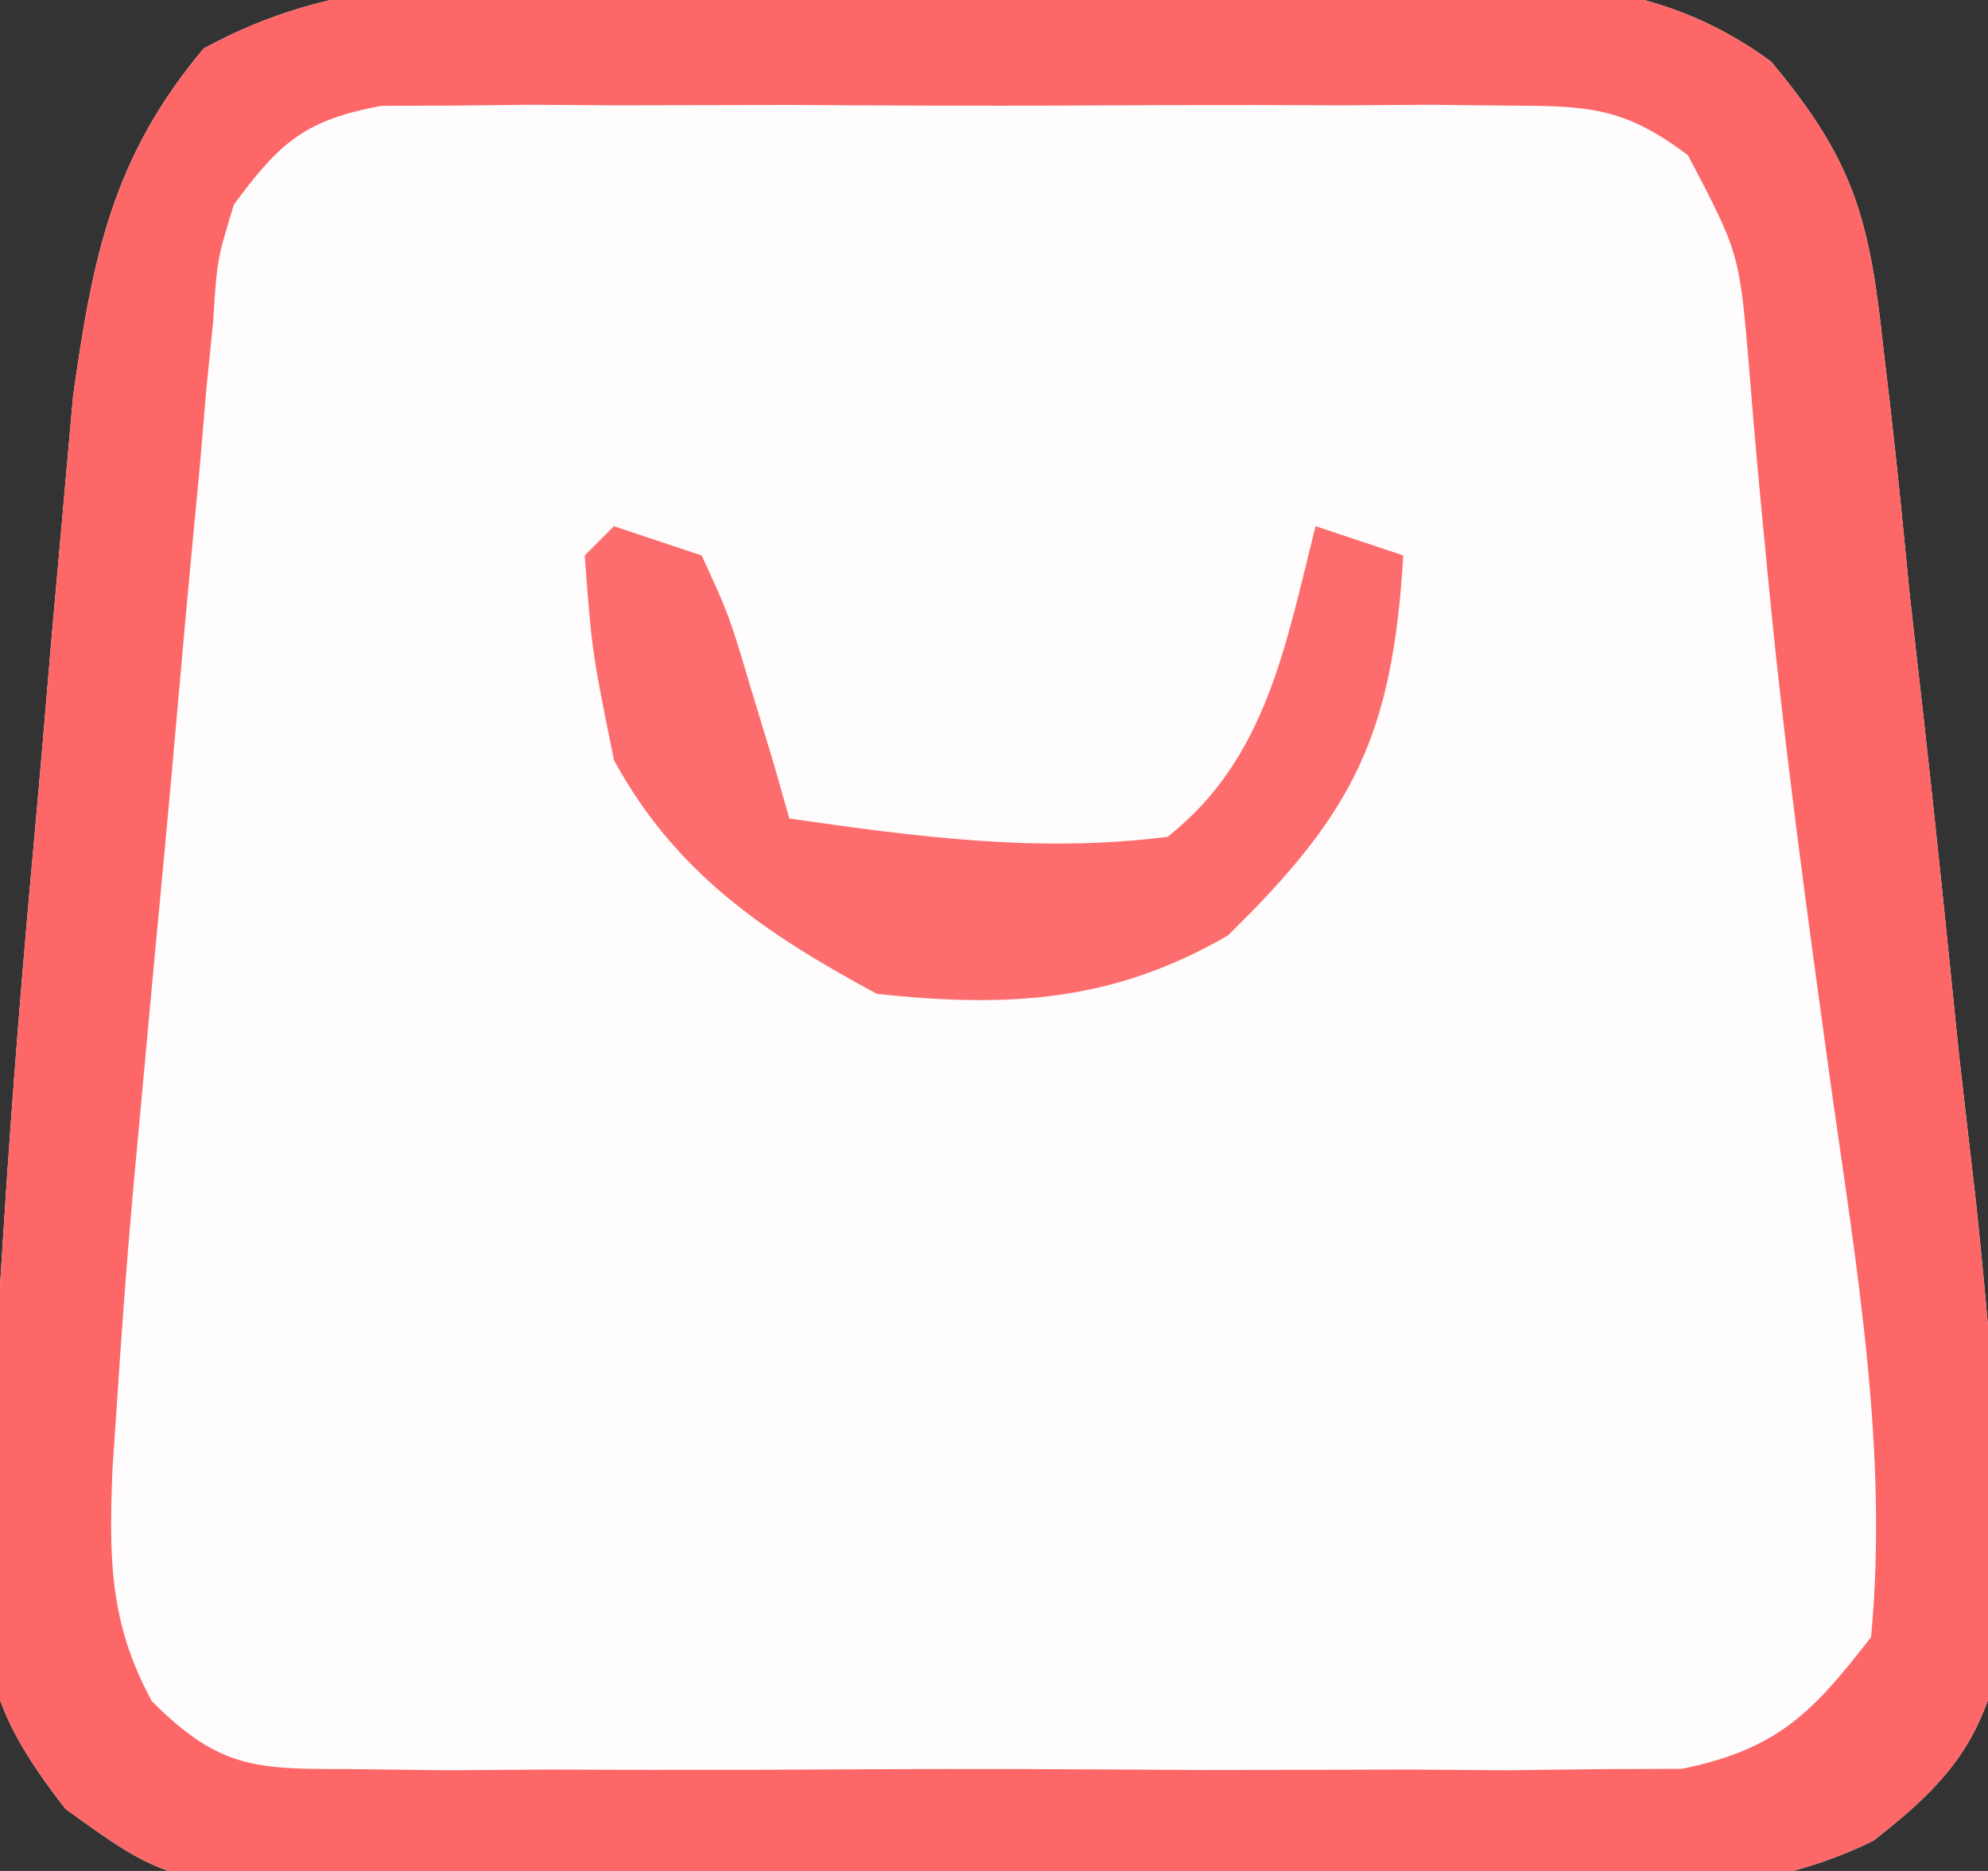 <?xml version="1.0" encoding="UTF-8"?>
<svg version="1.1" xmlns="http://www.w3.org/2000/svg" width="68" height="64">
<rect width="100%" height="100%" fill="#333333" stroke="none"/>
<path d="M0 0 C1.022 -0.006 2.044 -0.012 3.097 -0.019 C5.254 -0.026 7.412 -0.023 9.57 -0.01 C12.864 0.004 16.157 -0.03 19.451 -0.068 C21.551 -0.069 23.65 -0.067 25.75 -0.062 C27.222 -0.082 27.222 -0.082 28.724 -0.103 C33.044 -0.044 36.453 0.064 40.021 2.671 C42.894 6.107 43.395 8.095 43.867 12.52 C43.945 13.179 44.023 13.839 44.103 14.518 C44.345 16.616 44.55 18.715 44.754 20.816 C44.908 22.211 45.065 23.606 45.225 25 C45.659 28.853 46.05 32.709 46.441 36.566 C46.632 38.244 46.824 39.921 47.02 41.598 C47.418 45.345 47.74 49.051 47.879 52.816 C47.939 53.977 48 55.137 48.062 56.332 C47.379 59.892 46.371 61.305 43.534 63.523 C38.986 65.791 33.788 65.273 28.816 65.23 C26.986 65.238 26.986 65.238 25.119 65.245 C22.543 65.248 19.968 65.239 17.393 65.218 C13.455 65.191 9.52 65.218 5.582 65.25 C3.077 65.247 0.572 65.24 -1.934 65.23 C-3.696 65.246 -3.696 65.246 -5.495 65.261 C-14.599 65.131 -14.599 65.131 -18.319 62.445 C-21.072 58.907 -21.236 57.292 -21.02 52.852 C-20.995 52.203 -20.97 51.554 -20.945 50.886 C-20.852 48.776 -20.71 46.673 -20.559 44.566 C-20.492 43.504 -20.492 43.504 -20.423 42.419 C-20.144 38.019 -19.789 33.629 -19.387 29.238 C-19.181 26.975 -18.99 24.711 -18.801 22.447 C-18.671 20.986 -18.541 19.524 -18.41 18.062 C-18.295 16.765 -18.18 15.467 -18.061 14.131 C-17.391 9.379 -16.721 5.95 -13.594 2.227 C-9.11 -0.226 -5.036 -0.025 0 0 Z " fill="#FEFCFC" transform="translate(20.559,-0.566)"/>
<path d="M0 0 C1.022 -0.006 2.044 -0.012 3.097 -0.019 C5.254 -0.026 7.412 -0.023 9.57 -0.01 C12.864 0.004 16.157 -0.03 19.451 -0.068 C21.551 -0.069 23.65 -0.067 25.75 -0.062 C27.222 -0.082 27.222 -0.082 28.724 -0.103 C33.044 -0.044 36.453 0.064 40.021 2.671 C42.894 6.107 43.395 8.095 43.867 12.52 C43.945 13.179 44.023 13.839 44.103 14.518 C44.345 16.616 44.55 18.715 44.754 20.816 C44.908 22.211 45.065 23.606 45.225 25 C45.659 28.853 46.05 32.709 46.441 36.566 C46.632 38.244 46.824 39.921 47.02 41.598 C47.418 45.345 47.74 49.051 47.879 52.816 C47.939 53.977 48 55.137 48.062 56.332 C47.379 59.892 46.371 61.305 43.534 63.523 C38.986 65.791 33.788 65.273 28.816 65.23 C26.986 65.238 26.986 65.238 25.119 65.245 C22.543 65.248 19.968 65.239 17.393 65.218 C13.455 65.191 9.52 65.218 5.582 65.25 C3.077 65.247 0.572 65.24 -1.934 65.23 C-3.696 65.246 -3.696 65.246 -5.495 65.261 C-14.599 65.131 -14.599 65.131 -18.319 62.445 C-21.072 58.907 -21.236 57.292 -21.02 52.852 C-20.995 52.203 -20.97 51.554 -20.945 50.886 C-20.852 48.776 -20.71 46.673 -20.559 44.566 C-20.492 43.504 -20.492 43.504 -20.423 42.419 C-20.144 38.019 -19.789 33.629 -19.387 29.238 C-19.181 26.975 -18.99 24.711 -18.801 22.447 C-18.671 20.986 -18.541 19.524 -18.41 18.062 C-18.295 16.765 -18.18 15.467 -18.061 14.131 C-17.391 9.379 -16.721 5.95 -13.594 2.227 C-9.11 -0.226 -5.036 -0.025 0 0 Z M-12.559 7.566 C-13.135 9.45 -13.135 9.45 -13.266 11.544 C-13.346 12.339 -13.426 13.133 -13.508 13.952 C-13.58 14.808 -13.652 15.665 -13.727 16.547 C-13.811 17.434 -13.896 18.321 -13.983 19.234 C-14.159 21.112 -14.33 22.991 -14.494 24.87 C-14.744 27.727 -15.012 30.581 -15.283 33.436 C-15.453 35.264 -15.622 37.093 -15.789 38.922 C-15.906 40.191 -15.906 40.191 -16.026 41.486 C-16.231 43.845 -16.406 46.203 -16.559 48.566 C-16.609 49.305 -16.659 50.043 -16.711 50.804 C-16.83 53.835 -16.831 56.065 -15.365 58.762 C-12.984 61.141 -11.746 61.073 -8.416 61.084 C-7.368 61.097 -6.32 61.109 -5.241 61.122 C-4.109 61.114 -2.978 61.106 -1.812 61.098 C-0.069 61.103 -0.069 61.103 1.711 61.109 C4.171 61.112 6.632 61.105 9.092 61.088 C12.861 61.067 16.628 61.088 20.396 61.113 C22.785 61.111 25.174 61.106 27.562 61.098 C28.692 61.106 29.821 61.114 30.984 61.122 C32.036 61.11 33.087 61.097 34.17 61.084 C35.555 61.079 35.555 61.079 36.968 61.074 C40.227 60.405 41.43 59.172 43.441 56.566 C44.039 50.22 42.954 43.979 42.066 37.691 C41.262 31.857 40.458 26.032 39.902 20.168 C39.823 19.345 39.743 18.523 39.662 17.675 C39.518 16.139 39.385 14.601 39.264 13.063 C38.933 9.222 38.933 9.222 37.179 5.877 C34.979 4.217 33.756 4.187 31.018 4.178 C29.681 4.164 29.681 4.164 28.318 4.15 C26.878 4.159 26.878 4.159 25.41 4.168 C23.929 4.164 23.929 4.164 22.418 4.159 C20.33 4.157 18.242 4.163 16.154 4.175 C12.954 4.191 9.755 4.175 6.555 4.156 C4.527 4.158 2.5 4.162 0.473 4.168 C-0.487 4.162 -1.446 4.156 -2.435 4.15 C-3.326 4.159 -4.217 4.168 -5.135 4.178 C-6.31 4.182 -6.31 4.182 -7.51 4.185 C-10.13 4.673 -10.99 5.433 -12.559 7.566 Z " fill="#FD6767" transform="translate(20.559,-0.566)"/>
<path d="M0 0 C0.99 0.33 1.98 0.66 3 1 C3.949 3.066 3.949 3.066 4.688 5.562 C4.939 6.389 5.19 7.215 5.449 8.066 C5.631 8.704 5.813 9.343 6 10 C10.364 10.627 14.547 11.185 18.938 10.625 C22.323 7.958 22.971 4.066 24 0 C24.99 0.33 25.98 0.66 27 1 C26.63 7.164 25.298 9.8 21 14 C17.054 16.285 13.504 16.474 9 16 C5.172 13.939 2.095 11.858 0 8 C-0.75 4.312 -0.75 4.312 -1 1 C-0.67 0.67 -0.34 0.34 0 0 Z " fill="#FE6D6D" transform="translate(21,18)"/>
</svg>
